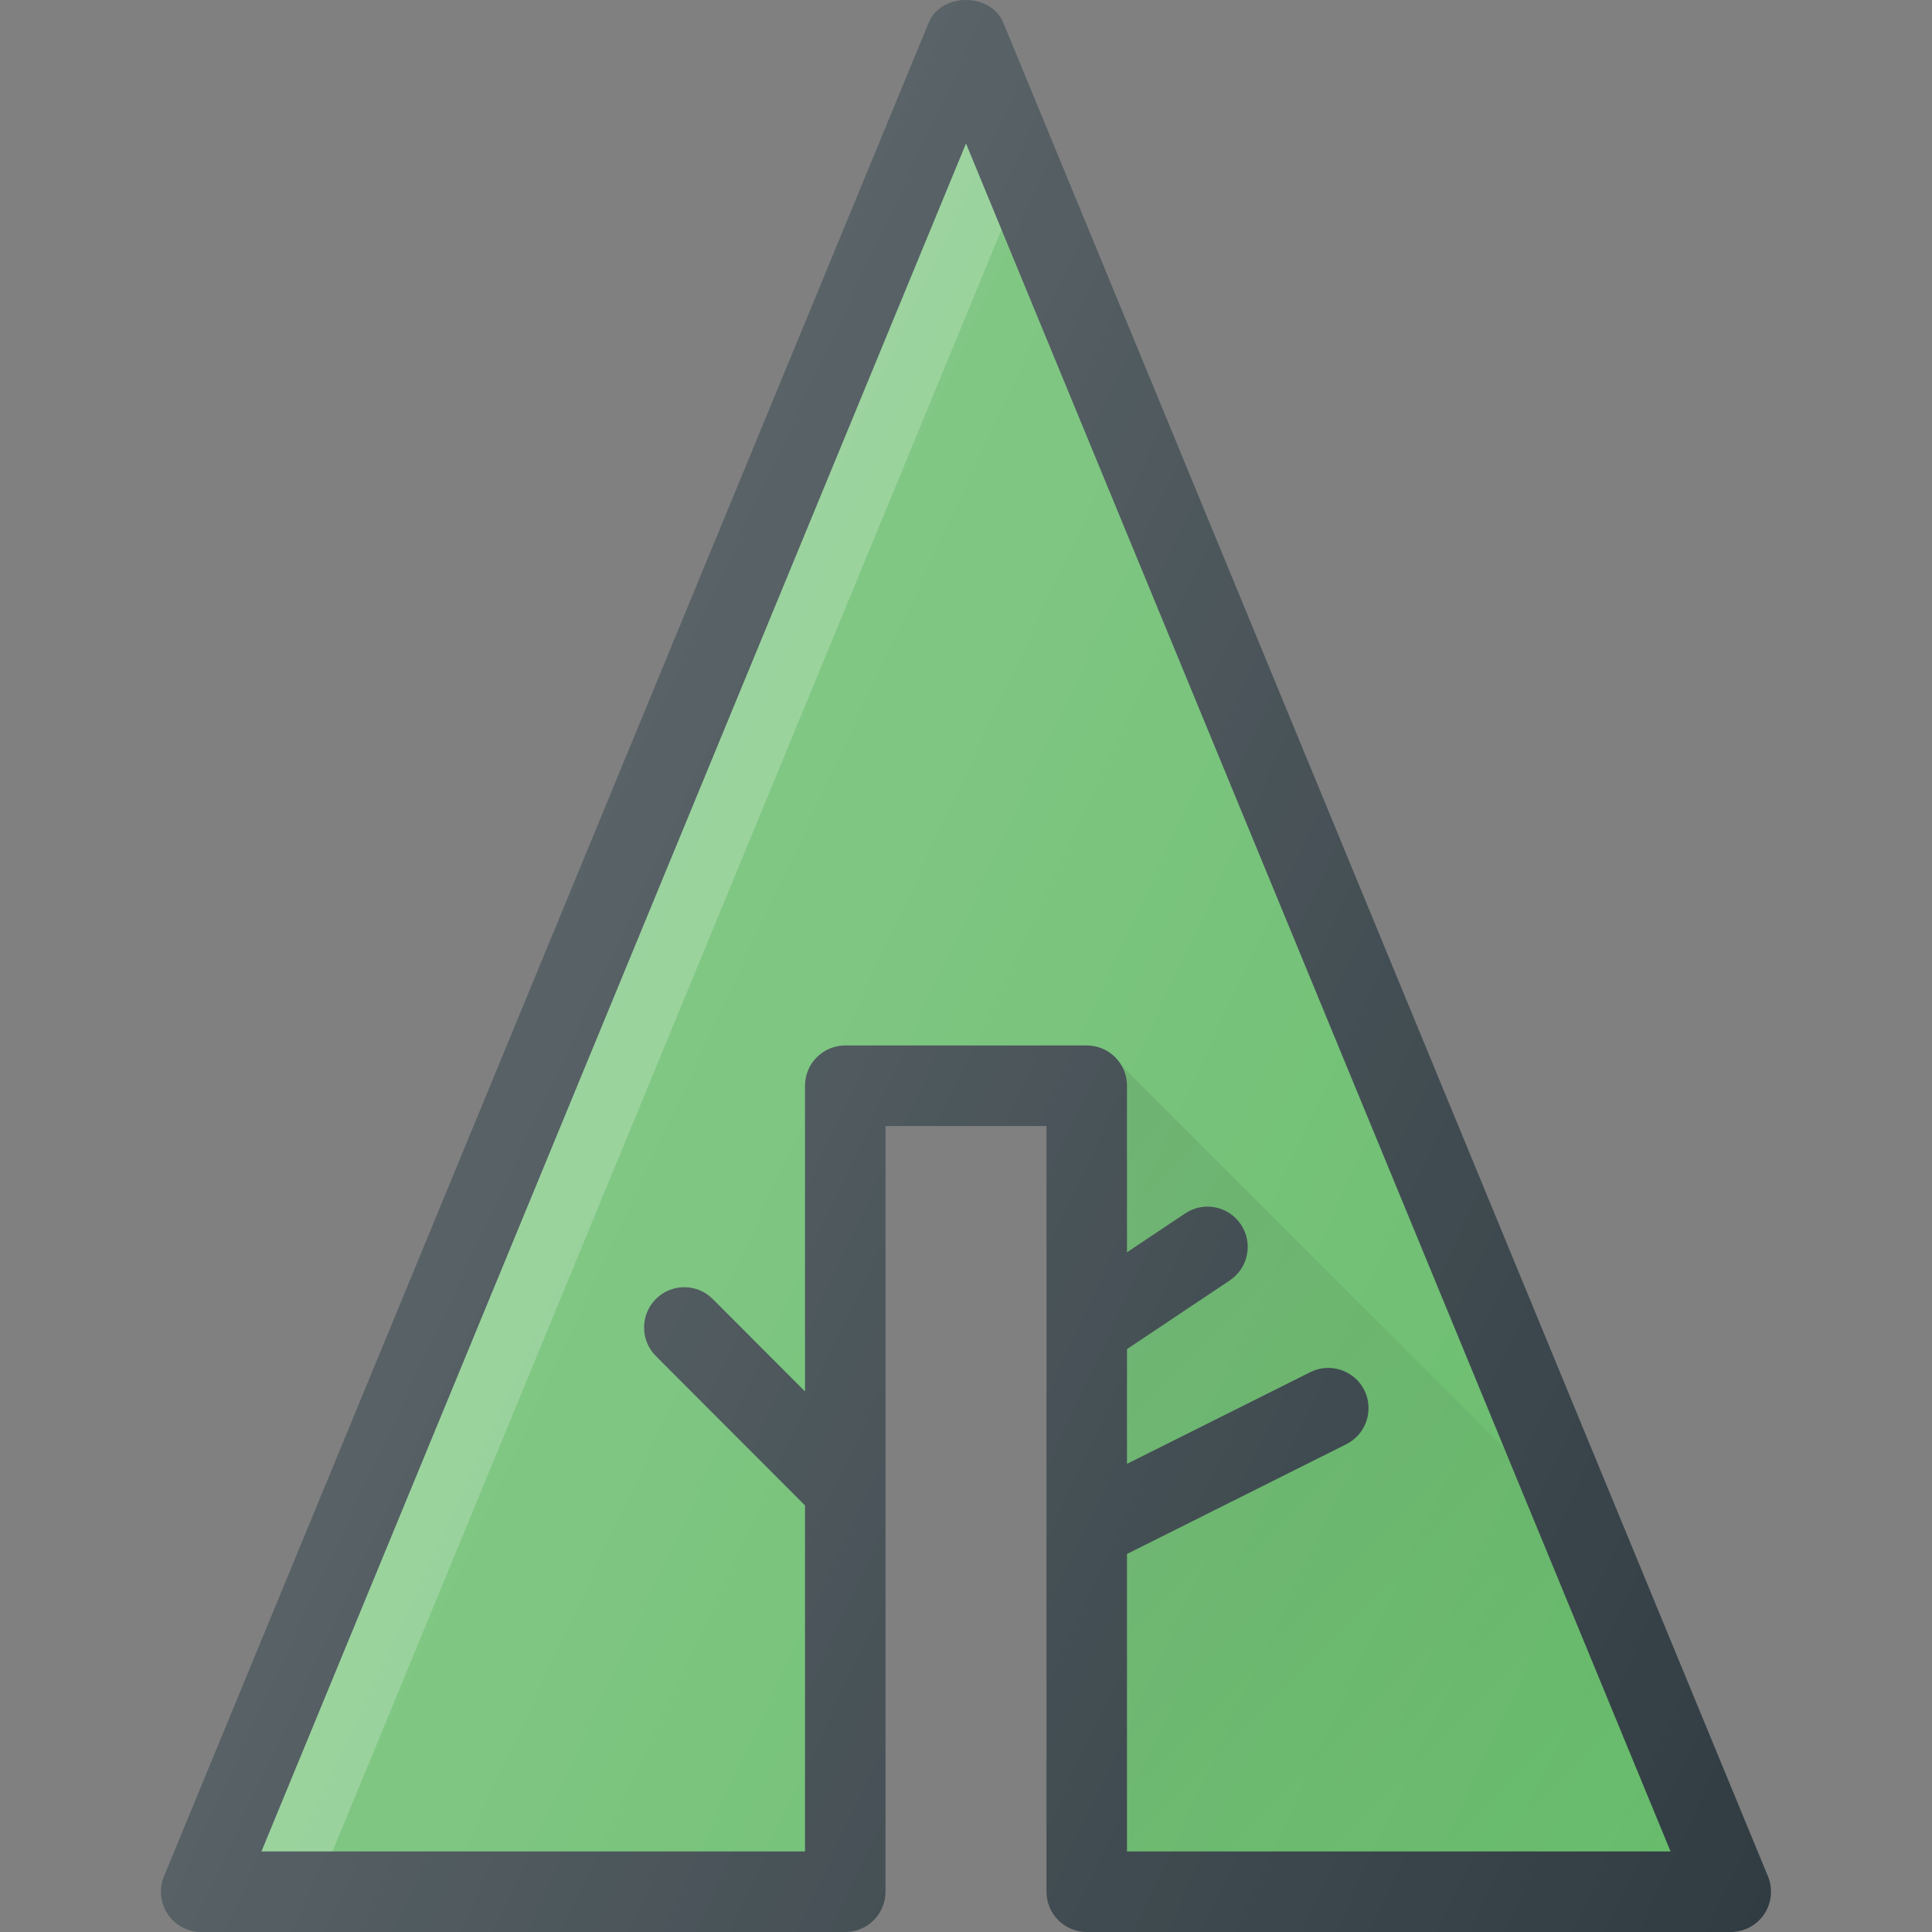 <?xml version="1.0" encoding="UTF-8"?>
<svg xmlns="http://www.w3.org/2000/svg" xmlns:xlink="http://www.w3.org/1999/xlink" version="1.1" id="Layer_1" x="0px" y="0px" viewBox="0 0 24 24" style="enable-background:new 0 0 24 24;" xml:space="preserve">
<rect x="0" y="0" width="24" height="24" fill="#808080" stroke="none"/>
<g>
	<path style="fill:#303C42;" d="M21.962,23.308l-9.5-23.027c-0.154-0.374-0.77-0.374-0.924,0l-9.5,23.027   c-0.064,0.154-0.046,0.33,0.046,0.469C2.177,23.916,2.333,24,2.5,24h8c0.276,0,0.5-0.224,0.5-0.501v-9.511h2v9.511   C13,23.776,13.224,24,13.5,24h8c0.167,0,0.323-0.084,0.416-0.222C22.008,23.639,22.026,23.463,21.962,23.308z"/>
	<path style="fill:#66BB6A;" d="M14,22.999v-3.695l2.724-1.363c0.247-0.124,0.347-0.424,0.224-0.672   c-0.124-0.247-0.424-0.347-0.671-0.224L14,18.184v-1.425l1.277-0.853c0.23-0.154,0.292-0.464,0.139-0.694   c-0.153-0.23-0.463-0.293-0.693-0.139L14,15.556v-2.068c0-0.277-0.224-0.501-0.5-0.501h-3c-0.276,0-0.5,0.224-0.5,0.501v3.797   l-1.146-1.148c-0.195-0.196-0.512-0.196-0.707,0c-0.195,0.196-0.195,0.512,0,0.708L10,18.701v4.298H3.248L12,1.783l8.752,21.216H14   z"/>
	<polygon style="opacity:0.2;fill:#FFFFFF;" points="12.441,2.853 12,1.783 3.248,22.999 4.13,22.999  "/>
	<linearGradient id="SVGID_1_" gradientUnits="userSpaceOnUse" x1="11.481" y1="15.632" x2="19.8" y2="23.951">
		<stop offset="0" style="stop-color:#000000;stop-opacity:0.1"/>
		<stop offset="1" style="stop-color:#000000;stop-opacity:0"/>
	</linearGradient>
	<path style="fill:url(#SVGID_1_);" d="M14,13.487v2.068l0.723-0.482c0.23-0.154,0.541-0.091,0.693,0.139   c0.153,0.23,0.091,0.541-0.139,0.694L14,16.759v1.425l2.276-1.14c0.247-0.123,0.547-0.023,0.671,0.224   c0.124,0.247,0.023,0.548-0.224,0.672L14,19.303v3.695h6.752l-2.066-5.008l-4.782-4.782C13.96,13.29,14,13.382,14,13.487z"/>
	<linearGradient id="SVGID_2_" gradientUnits="userSpaceOnUse" x1="6.285" y1="11.546" x2="23.814" y2="19.72">
		<stop offset="0" style="stop-color:#FFFFFF;stop-opacity:0.2"/>
		<stop offset="1" style="stop-color:#FFFFFF;stop-opacity:0"/>
	</linearGradient>
	<path style="fill:url(#SVGID_2_);" d="M21.962,23.308l-9.5-23.027c-0.154-0.374-0.77-0.374-0.924,0l-9.5,23.027   c-0.064,0.154-0.046,0.33,0.046,0.469C2.177,23.916,2.333,24,2.5,24h8c0.276,0,0.5-0.224,0.5-0.501v-9.511h2v9.511   C13,23.776,13.224,24,13.5,24h8c0.167,0,0.323-0.084,0.416-0.222C22.008,23.639,22.026,23.463,21.962,23.308z"/>
</g>
<g>
</g>
<g>
</g>
<g>
</g>
<g>
</g>
<g>
</g>
<g>
</g>
<g>
</g>
<g>
</g>
<g>
</g>
<g>
</g>
<g>
</g>
<g>
</g>
<g>
</g>
<g>
</g>
<g>
</g>

	</svg>
